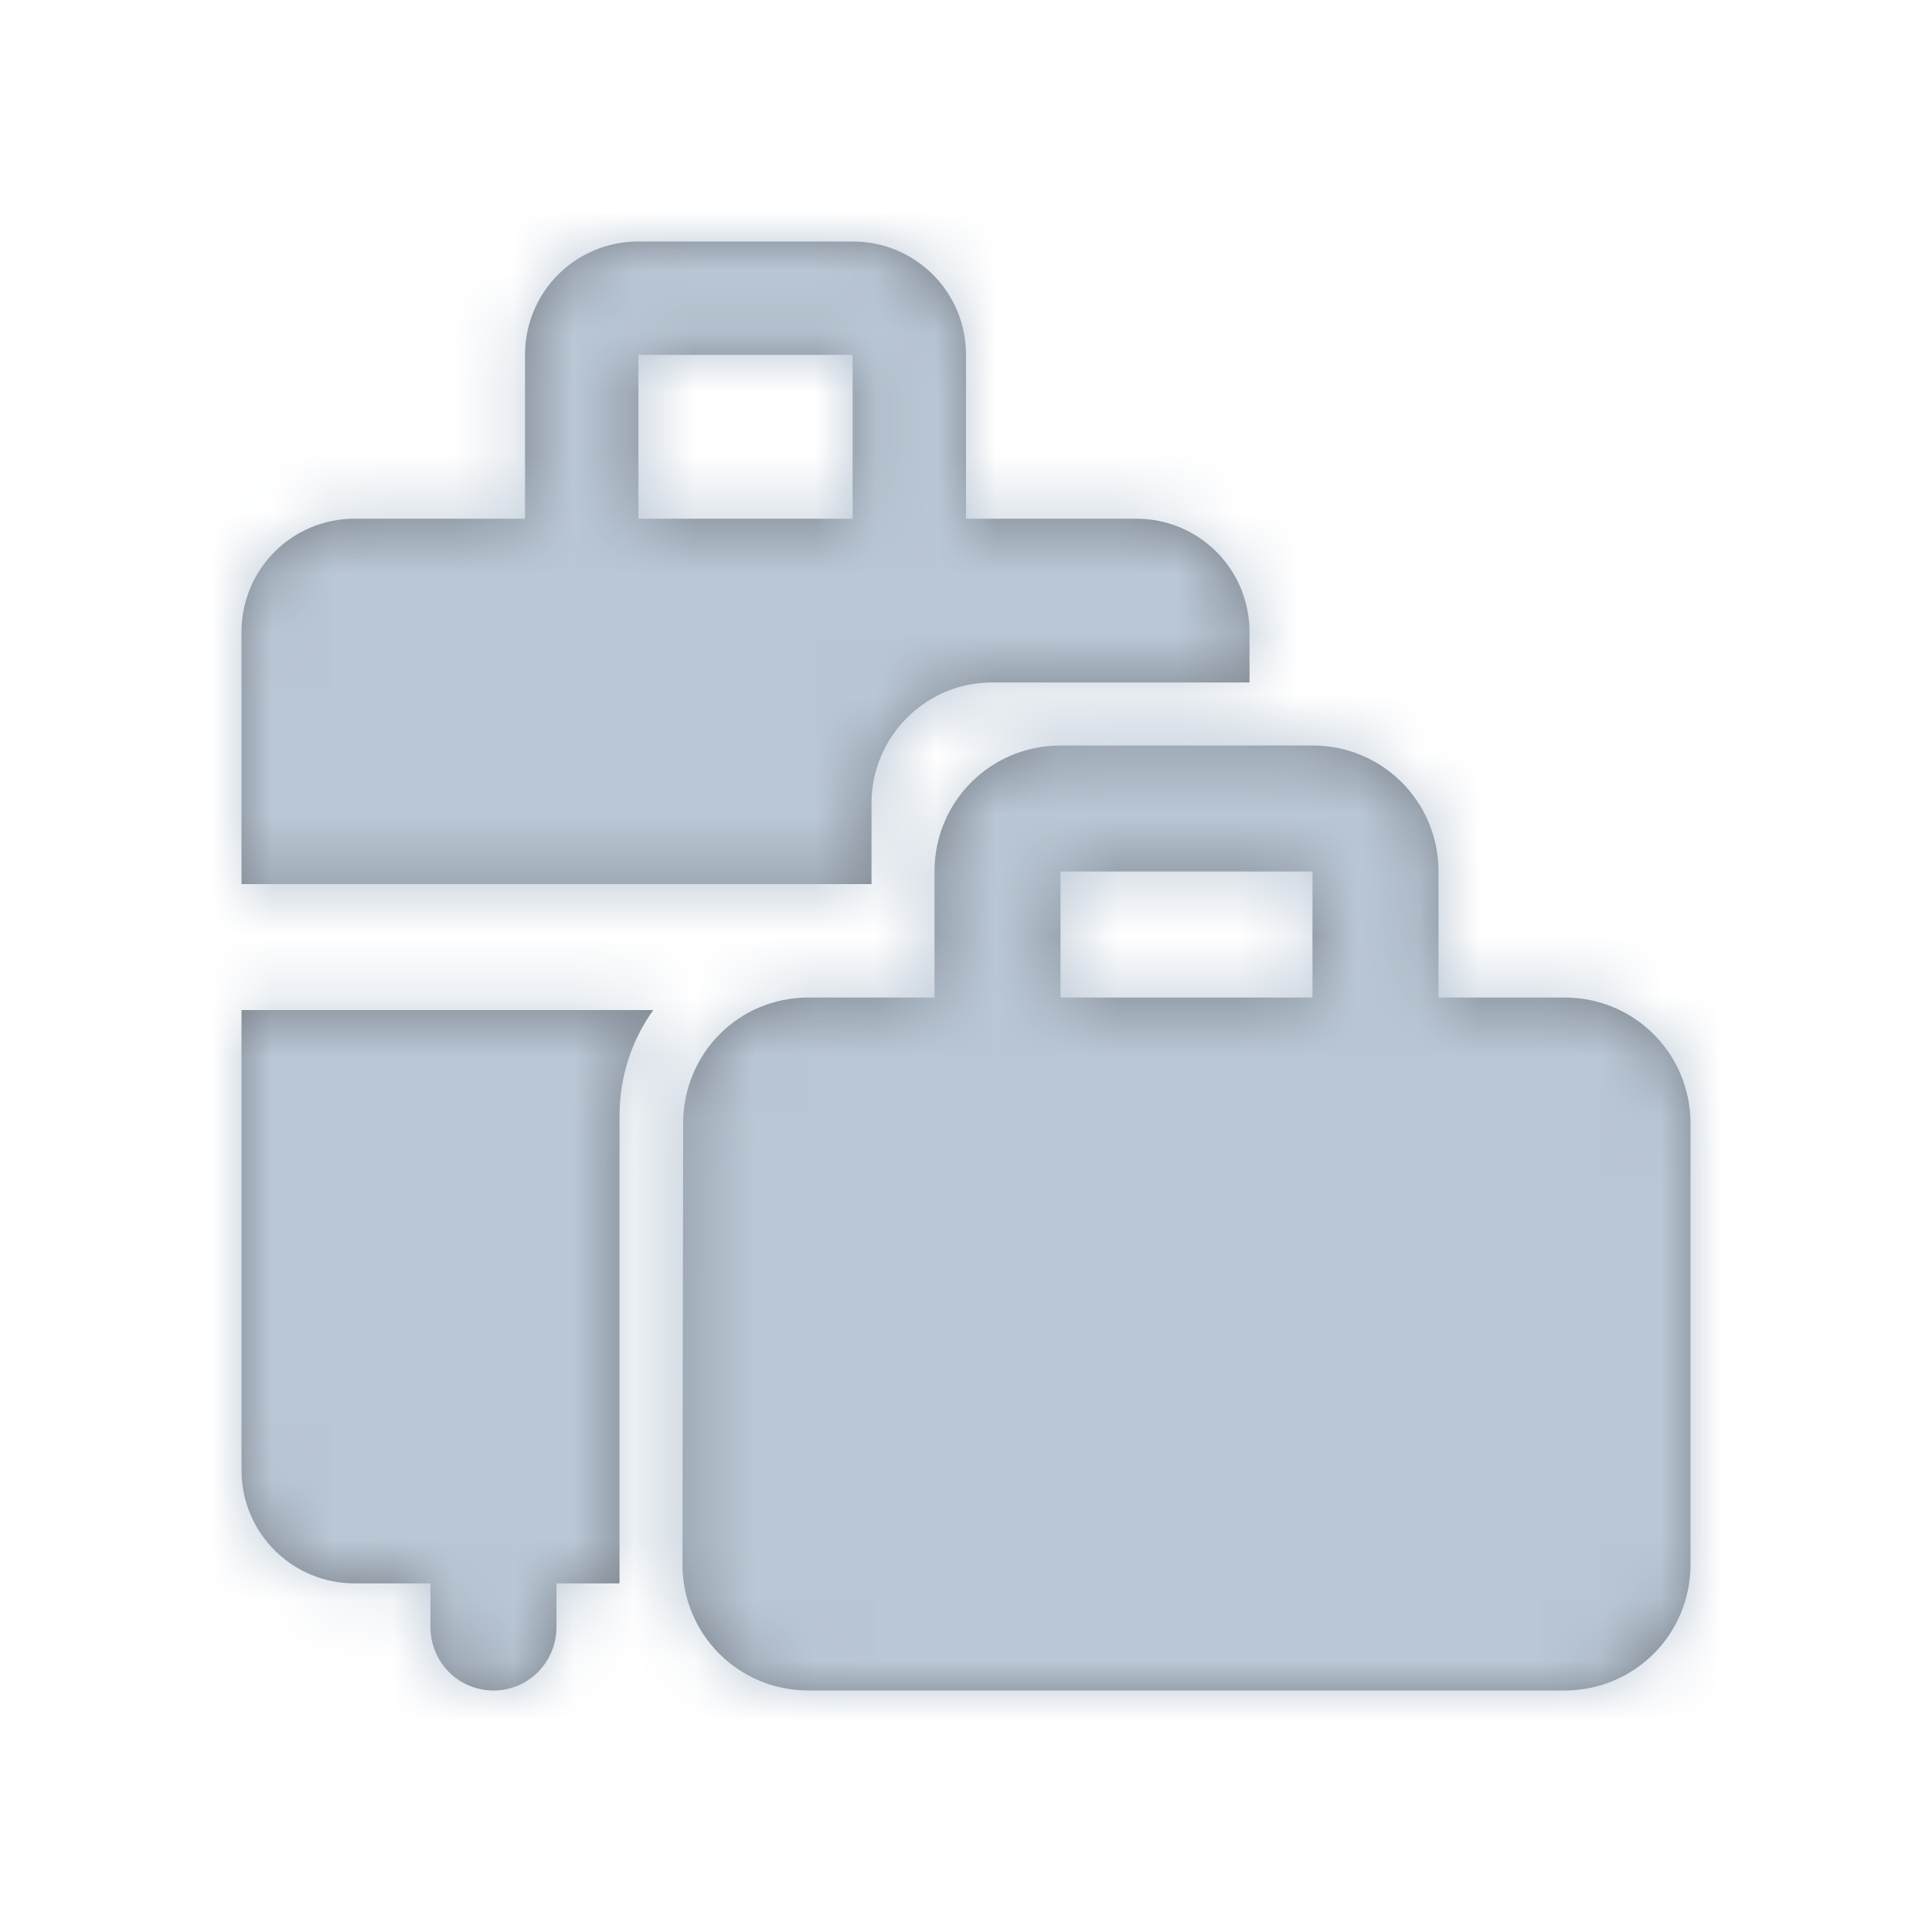 <?xml version="1.0" encoding="UTF-8"?>
<svg width="32px" height="32px" viewBox="0 0 32 32" version="1.1" xmlns="http://www.w3.org/2000/svg" xmlns:xlink="http://www.w3.org/1999/xlink">
    <!-- Generator: Sketch 48.2 (47327) - http://www.bohemiancoding.com/sketch -->
    <title>Icons / 24px / Travel / icn-baggage (custom)</title>
    <desc>Created with Sketch.</desc>
    <defs>
        <path d="M20.696,11.304 L16.426,11.304 C15.335,11.304 14.435,12.199 14.435,13.304 L14.435,14.643 L10.574,14.643 L8.696,14.643 L4,14.643 L4,10.47 C4,9.427 4.836,8.591 5.878,8.591 L8.696,8.591 L8.696,5.878 C8.696,4.836 9.531,4 10.574,4 L14.122,4 C15.164,4 16,4.836 16,5.878 L16,8.591 L18.817,8.591 C19.86,8.591 20.696,9.427 20.696,10.47 L20.696,11.304 Z M10.261,26.226 L9.217,26.226 L9.217,26.947 C9.217,27.528 8.754,28 8.174,28 C7.598,28 7.13,27.537 7.13,26.947 L7.13,26.226 L5.878,26.226 C4.836,26.226 4,25.39 4,24.348 L4,16.73 L10.82,16.73 C10.468,17.222 10.261,17.826 10.261,18.478 L10.261,26.226 Z M10.574,5.878 L10.574,8.591 L14.122,8.591 L14.122,5.878 L10.574,5.878 Z M23.826,16.522 L25.913,16.522 C27.071,16.522 28,17.45 28,18.609 L28,25.913 C28,27.071 27.071,28 25.913,28 L13.391,28 C12.233,28 11.304,27.071 11.304,25.913 L11.315,18.609 C11.315,17.45 12.233,16.522 13.391,16.522 L15.478,16.522 L15.478,14.435 C15.478,13.277 16.407,12.348 17.565,12.348 L21.739,12.348 C22.897,12.348 23.826,13.277 23.826,14.435 L23.826,16.522 Z M17.565,16.522 L21.739,16.522 L21.739,14.435 L17.565,14.435 L17.565,16.522 Z" id="path-1"></path>
    </defs>
    <g id="Icons" stroke="none" stroke-width="1" fill="none" fill-rule="evenodd">
        <g id="Icons-/-24px-/-Travel-/-icn-baggage-(custom)">
            <mask id="mask-2" fill="white">
                <use xlink:href="#path-1"></use>
            </mask>
            <use id="Mask" fill="#79818A" xlink:href="#path-1"></use>
            <g id="_Library-Helpers-/-Colors-/-Front-/-Casper" mask="url(#mask-2)" fill="#BAC7D5">
                <g transform="translate(1, 1)" id="Rectangle">
                    <rect x="0" y="0" width="30" height="30"></rect>
                </g>
            </g>
        </g>
    </g>
</svg>